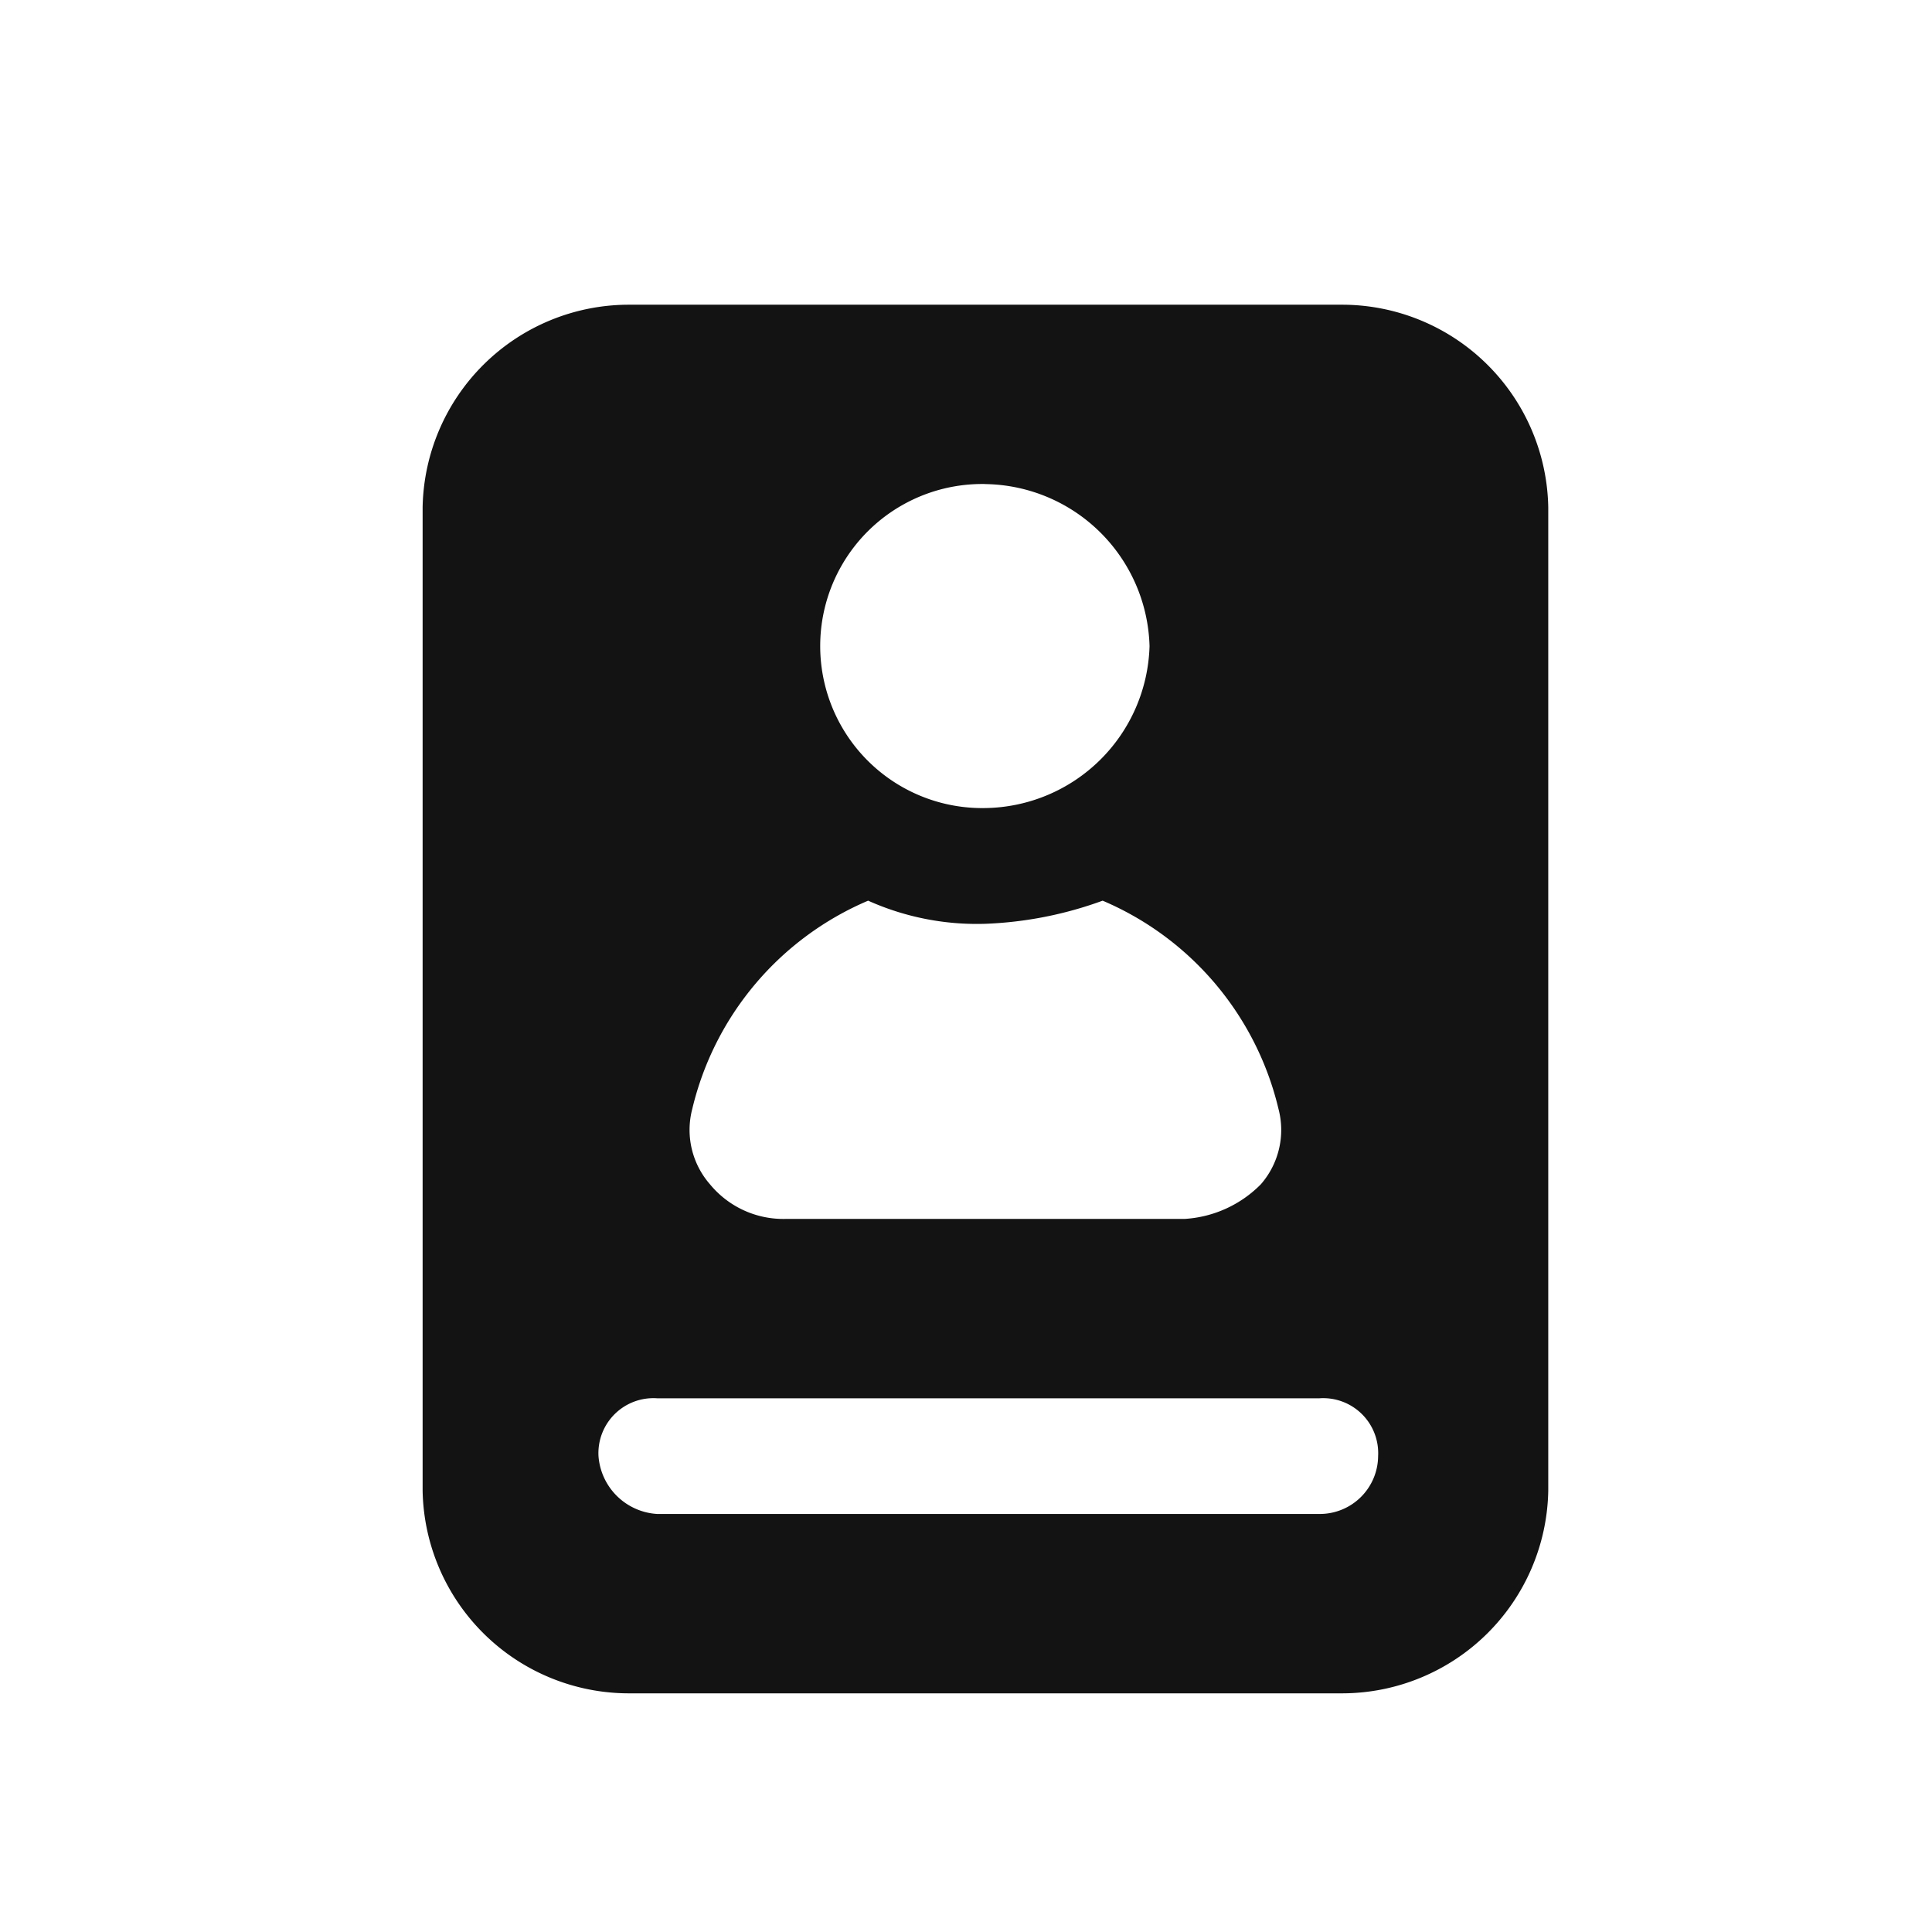 <svg xmlns="http://www.w3.org/2000/svg" xmlns:xlink="http://www.w3.org/1999/xlink" width="32" height="32" viewBox="0 0 32 32">
  <defs>
    <clipPath id="clip-User_datail_1">
      <rect width="32" height="32"/>
    </clipPath>
  </defs>
  <g id="User_datail_1" data-name="User datail – 1" clip-path="url(#clip-User_datail_1)">
    <rect width="32" height="32" fill="rgba(255,255,255,0)"/>
    <g id="profile" transform="translate(4.1 4.547)">
      <path id="Path_8386" data-name="Path 8386" d="M6.3,23.5H18.144a3.418,3.418,0,0,0,3.4-3.354V3.854A3.418,3.418,0,0,0,18.144.5H6.3A3.418,3.418,0,0,0,2.9,3.854V20.146A3.418,3.418,0,0,0,6.3,23.5ZM12.221,3.471A2.761,2.761,0,0,1,14.94,6.154a2.761,2.761,0,0,1-2.719,2.683,2.684,2.684,0,1,1,0-5.367ZM7.366,13.821a5.007,5.007,0,0,1,2.913-3.45,4.4,4.4,0,0,0,1.942.383,6.349,6.349,0,0,0,1.942-.383,5.007,5.007,0,0,1,2.913,3.45,1.369,1.369,0,0,1-.291,1.246,1.937,1.937,0,0,1-1.262.575H8.92a1.574,1.574,0,0,1-1.262-.575A1.369,1.369,0,0,1,7.366,13.821Zm-.583,4.792H17.755a.911.911,0,0,1,.971.958.966.966,0,0,1-.971.958H6.784a1.037,1.037,0,0,1-.971-.958.911.911,0,0,1,.971-.958Z" fill="#131313"/>
    </g>
  </g>
</svg>
